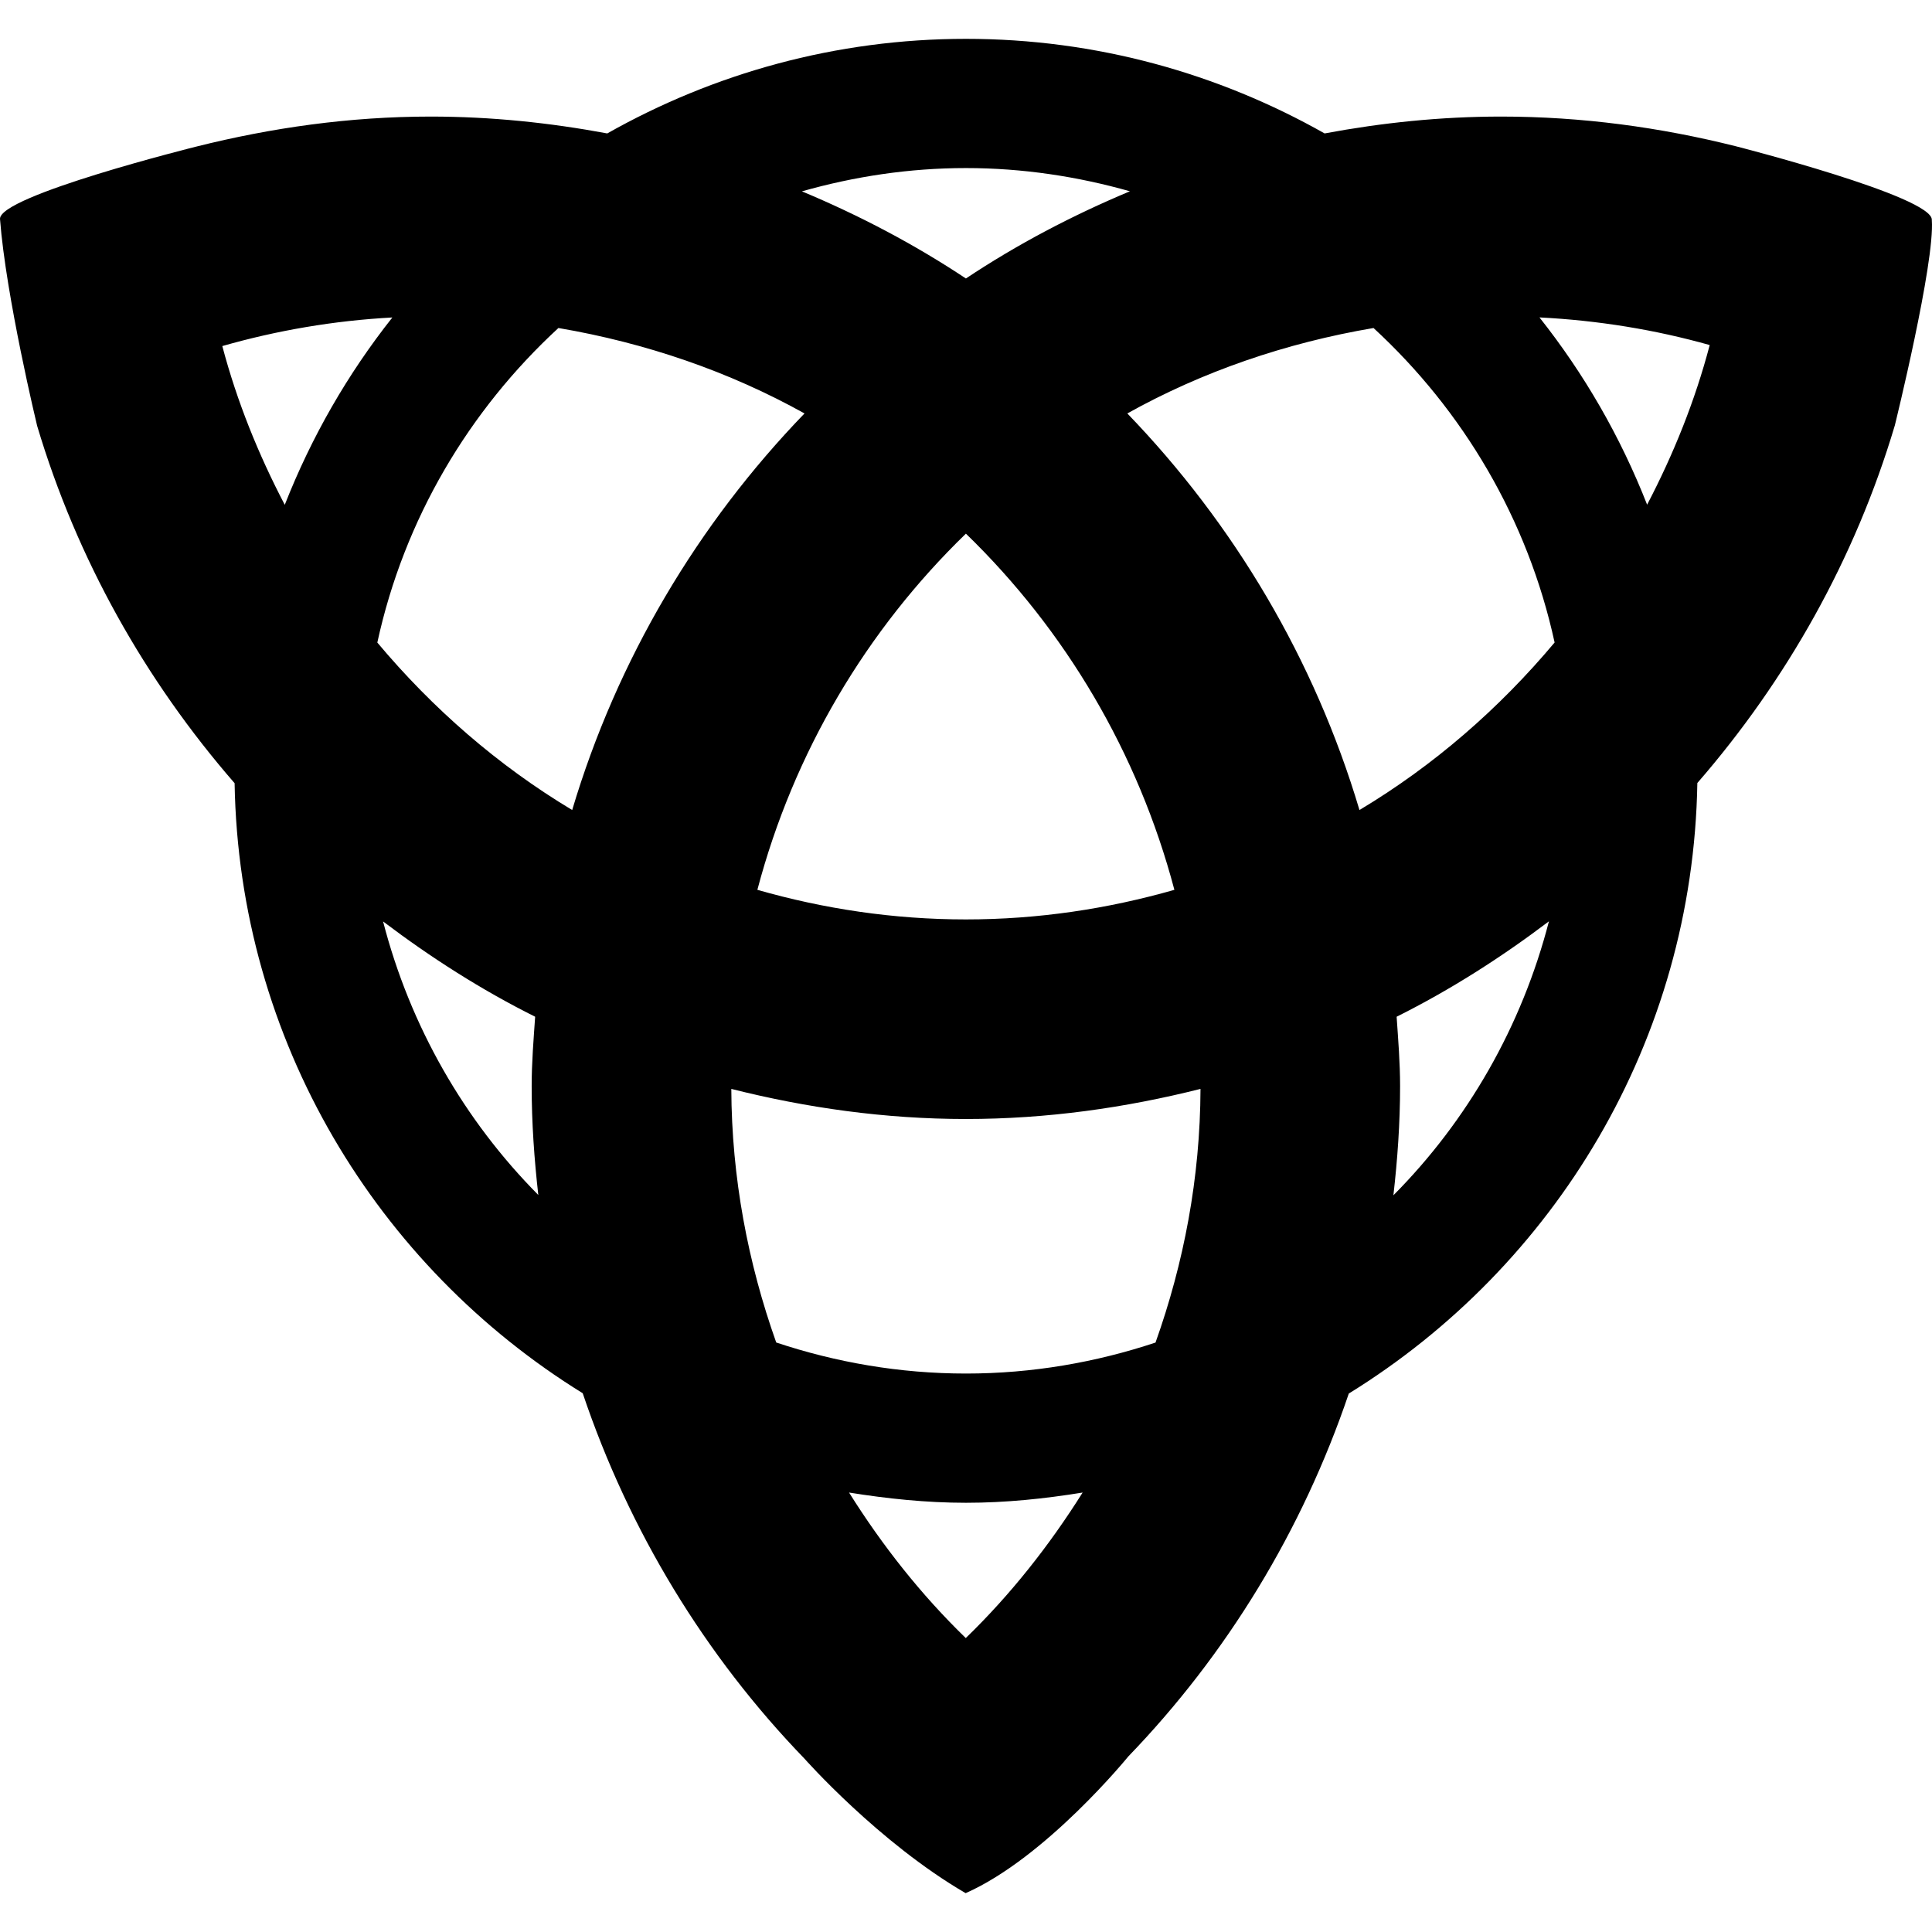 <?xml version="1.0" encoding="iso-8859-1"?>
<!-- Generator: Adobe Illustrator 18.0.0, SVG Export Plug-In . SVG Version: 6.00 Build 0)  -->
<!DOCTYPE svg PUBLIC "-//W3C//DTD SVG 1.1//EN" "http://www.w3.org/Graphics/SVG/1.1/DTD/svg11.dtd">
<svg version="1.1" id="Capa_1" xmlns="http://www.w3.org/2000/svg" xmlns:xlink="http://www.w3.org/1999/xlink" x="0px" y="0px"
	 viewBox="0 0 483.441 483.441" style="enable-background:new 0 0 483.441 483.441;" xml:space="preserve">
<path d="M483.396,55.048c0.423-5.841-49.075-18.459-49.075-18.459c-18.819-4.719-38.428-7.42-58.704-7.42
	c-15.107,0-29.841,1.547-44.159,4.218C304.9,18.387,274.32,9.72,241.715,9.72c-32.605,0-63.204,8.667-89.762,23.667
	c-14.336-2.671-29.083-4.218-44.177-4.218c-20.271,0-39.848,2.797-58.672,7.516c0,0-49.512,12.316-49.102,18.127
	c1.484,19.451,9.285,51.725,9.285,51.725c9.976,33.439,27.09,63.754,49.418,89.443c1.087,64.498,35.681,120.863,87.105,152.646
	c11.64,34.545,30.662,65.744,55.47,91.417c0,0,18.566,21.017,40.353,33.679c20.131-8.906,40.705-34.214,40.705-34.214
	c24.632-25.531,43.546-56.511,55.167-90.801c51.501-31.786,86.145-88.196,87.218-152.774c22.323-25.705,39.456-56.035,49.418-89.49
	C474.141,106.442,484.198,65.688,483.396,55.048z M139.732,82.077c21.962,3.743,42.775,10.912,61.58,21.378
	c-26.684,27.631-46.878,61.517-58.135,99.235c-18.571-11.132-34.941-25.421-48.759-41.904
	C101.115,129.966,117.314,102.73,139.732,82.077z M241.697,133.534c24.821,24.063,43.072,54.741,52.168,89.127
	c-16.628,4.754-34.071,7.405-52.182,7.405c-18.093,0-35.542-2.651-52.168-7.405C198.592,188.275,216.861,157.597,241.697,133.534z
	 M182.994,272.475c18.824,4.738,38.432,7.531,58.689,7.531c20.289,0,39.884-2.793,58.716-7.531
	c-0.076,22.279-4.167,43.577-11.256,63.473c-14.937,4.955-30.852,7.753-47.429,7.753c-16.596,0-32.542-2.798-47.479-7.768
	C187.165,316.038,183.088,294.755,182.994,272.475z M340.176,202.69c-11.23-37.719-31.438-71.604-58.09-99.235
	c18.788-10.481,39.632-17.649,61.607-21.378c22.404,20.637,38.603,47.873,45.314,78.693
	C375.176,177.269,358.787,191.558,340.176,202.69z M241.715,42.054c14.224,0,27.96,2.115,41.021,5.811
	c-14.418,6.033-28.186,13.264-41.039,21.82c-12.853-8.541-26.634-15.787-41.034-21.805
	C213.736,44.169,227.473,42.054,241.715,42.054z M98.179,79.442c-11.166,14.1-20.244,29.871-26.923,46.875
	c-6.552-12.518-11.937-25.767-15.63-39.723C69.285,82.692,83.509,80.231,98.179,79.442z M95.857,230.573
	c11.919,9.016,24.568,17.115,38.053,23.842c-0.397,5.732-0.871,11.477-0.871,17.382c0,9.22,0.65,18.27,1.66,27.222
	C116.177,280.338,102.63,256.814,95.857,230.573z M241.665,409.888c-11.193-10.849-20.902-23.162-29.209-36.41
	c9.556,1.531,19.279,2.559,29.259,2.559c9.961,0,19.658-1.012,29.191-2.559C262.572,386.741,252.863,399.039,241.665,409.888z
	 M348.668,299.097c1.028-8.982,1.673-18.063,1.673-27.3c0-5.904-0.474-11.649-0.866-17.382
	c13.498-6.742,26.174-14.842,38.111-23.872C380.799,256.814,367.234,280.401,348.668,299.097z M412.155,126.287
	c-6.665-17.004-15.757-32.761-26.936-46.86c14.684,0.742,28.956,3.076,42.599,6.914
	C424.124,100.379,418.739,113.688,412.155,126.287z"/>
<g>
</g>
<g>
</g>
<g>
</g>
<g>
</g>
<g>
</g>
<g>
</g>
<g>
</g>
<g>
</g>
<g>
</g>
<g>
</g>
<g>
</g>
<g>
</g>
<g>
</g>
<g>
</g>
<g>
</g>
</svg>
